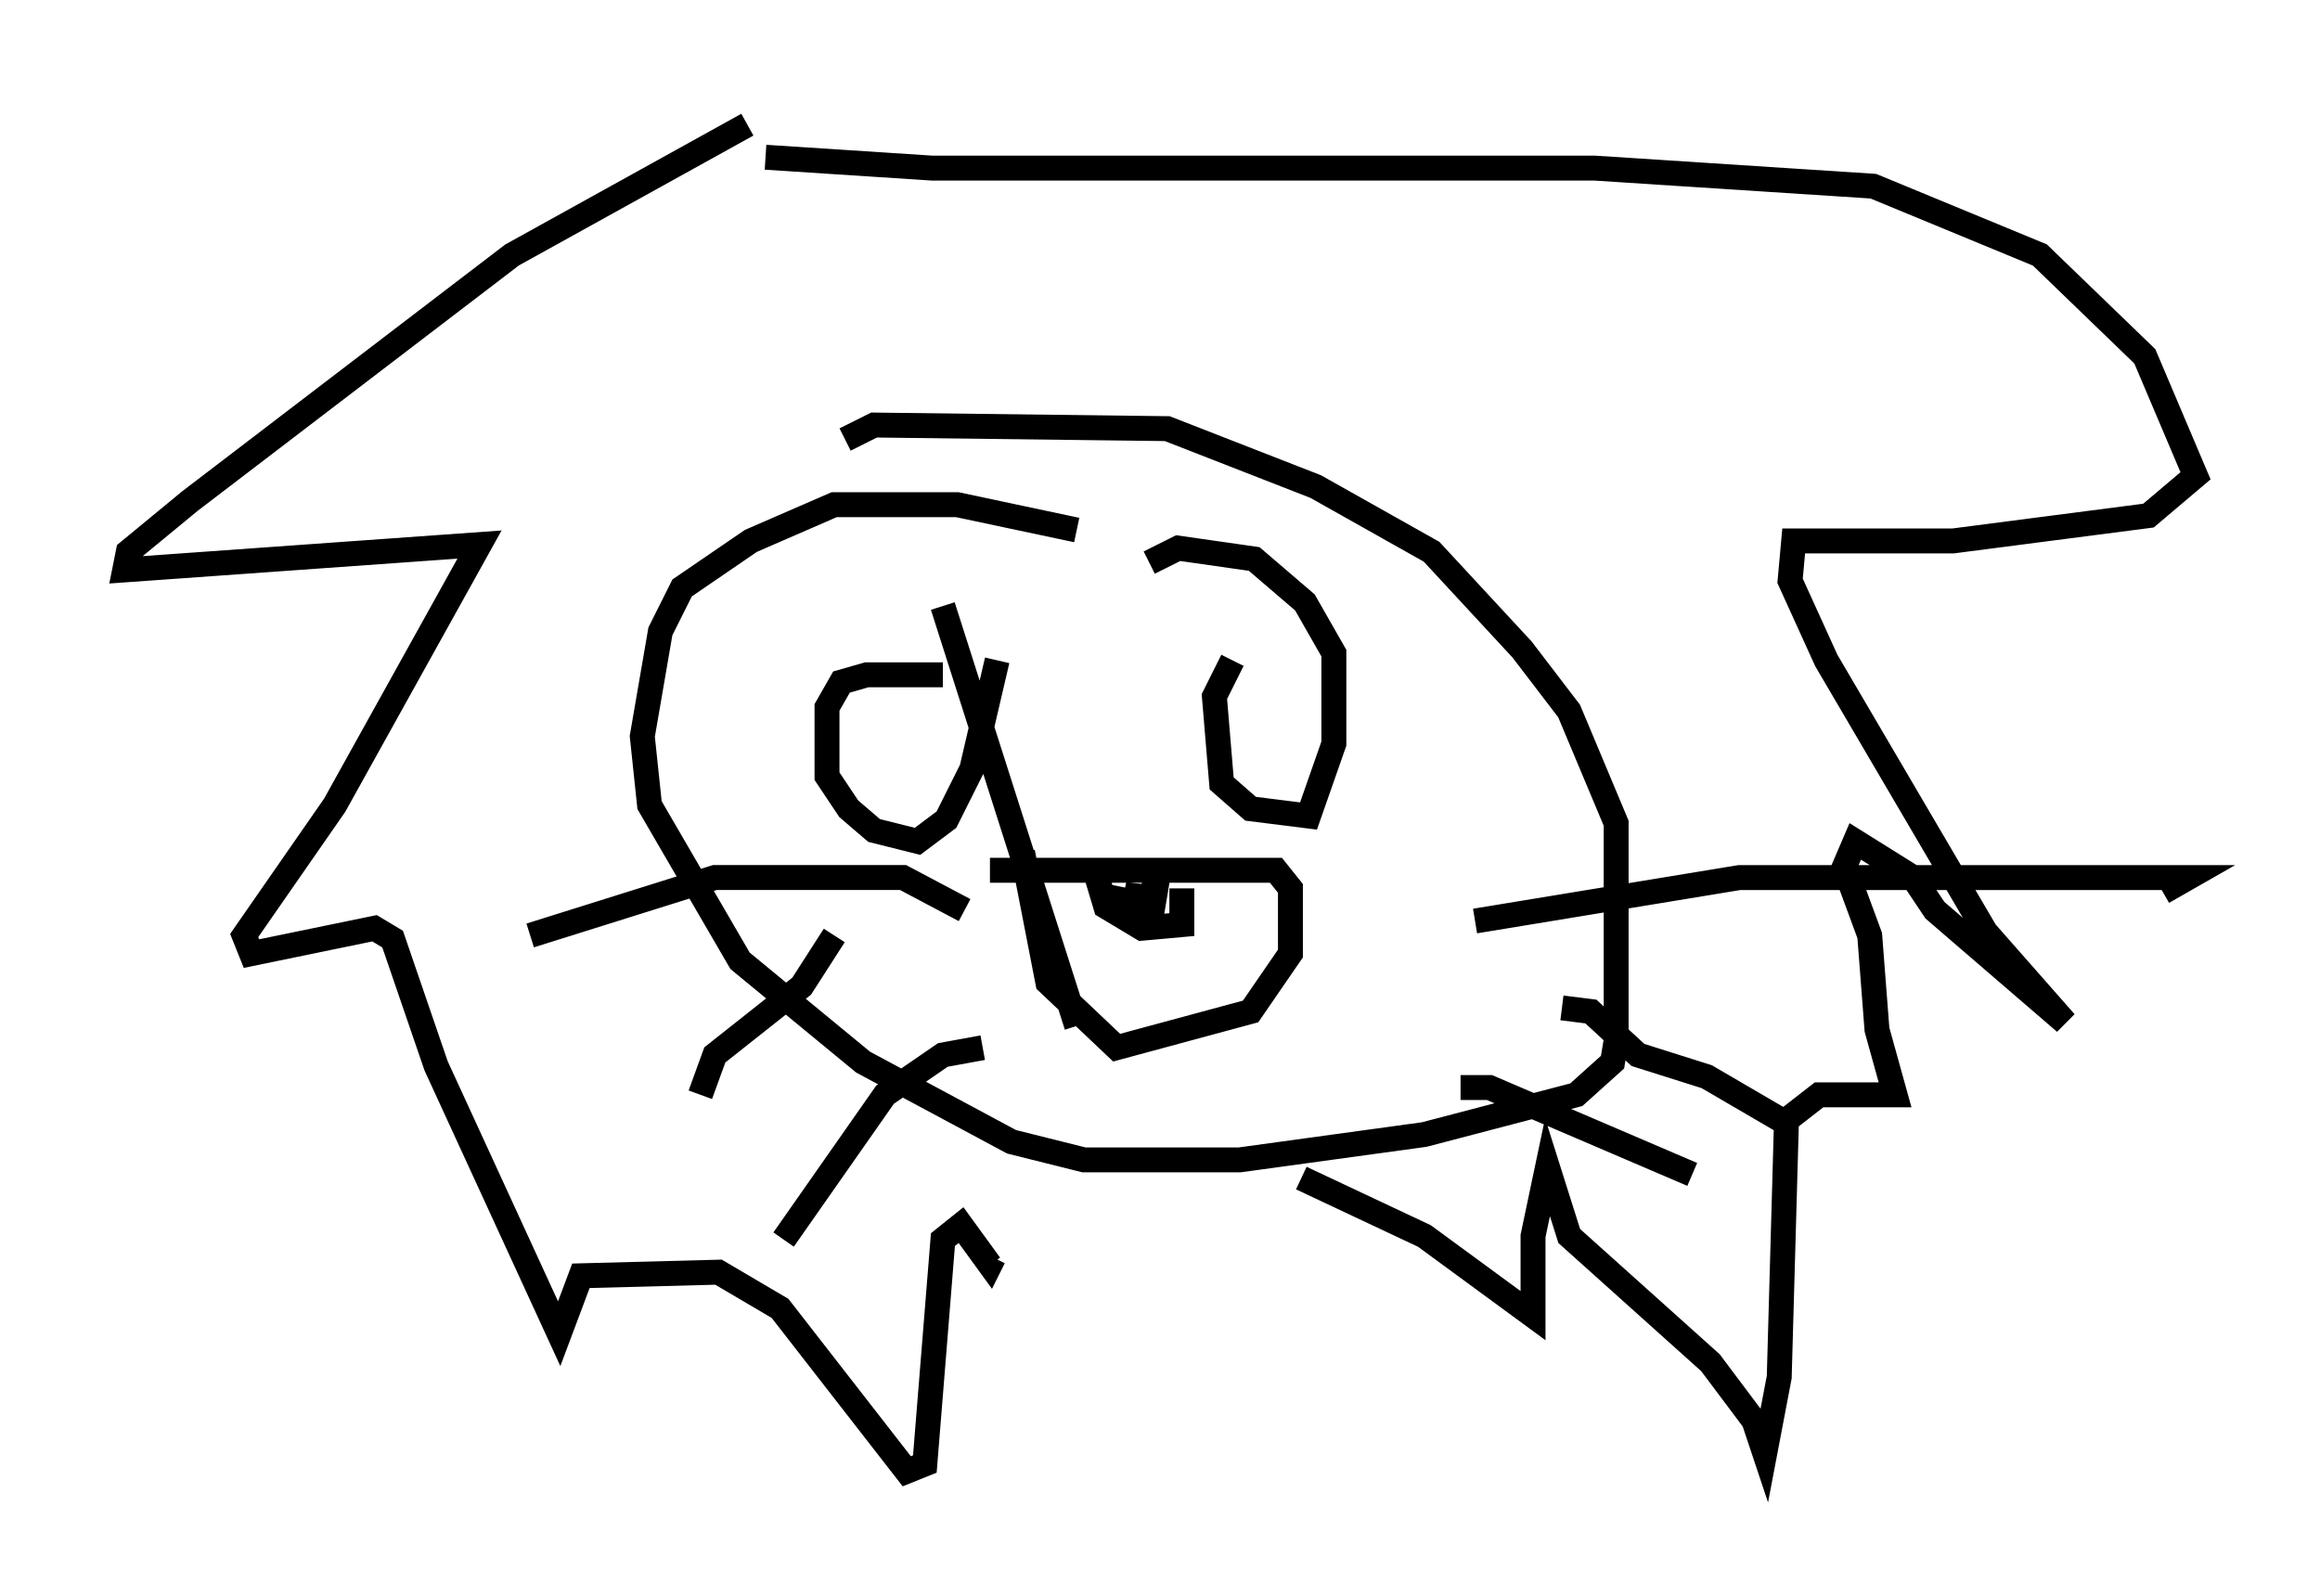 <?xml version="1.0" encoding="utf-8" ?>
<svg baseProfile="full" height="64.033" version="1.1" width="93.084" xmlns="http://www.w3.org/2000/svg" xmlns:ev="http://www.w3.org/2001/xml-events" xmlns:xlink="http://www.w3.org/1999/xlink"><defs /><rect fill="white" height="64.033" width="93.084" x="0" y="0" /><path d="M39.715, 24.318 m-1.888, 0.0 l5.374, 16.849 m0.0, -19.899 l-4.793, -1.017 -4.939, 0.0 l-3.341, 1.453 -2.76, 1.888 l-0.872, 1.743 -0.726, 4.212 l0.291, 2.76 3.631, 6.246 l4.939, 4.067 5.955, 3.196 l2.905, 0.726 6.246, 0.0 l7.408, -1.017 6.101, -1.598 l1.453, -1.307 0.145, -0.872 l0.0, -8.715 -1.888, -4.503 l-1.888, -2.469 -3.631, -3.922 l-4.648, -2.615 -5.955, -2.324 l-11.765, -0.145 -1.162, 0.581 m3.922, 9.441 l-3.05, 0.0 -1.017, 0.291 l-0.581, 1.017 0.0, 2.76 l0.872, 1.307 1.017, 0.872 l1.743, 0.436 1.162, -0.872 l1.017, -2.034 1.017, -4.358 m9.441, 0.0 l-0.726, 1.453 0.291, 3.486 l1.162, 1.017 2.324, 0.291 l1.017, -2.905 0.0, -3.631 l-1.162, -2.034 -2.034, -1.743 l-3.05, -0.436 -1.162, 0.581 m-6.391, 12.346 l11.475, 0.0 0.581, 0.726 l0.0, 2.615 -1.598, 2.324 l-5.374, 1.453 -2.76, -2.615 l-1.017, -5.229 m2.905, 0.726 l0.436, 1.453 1.453, 0.872 l1.598, -0.145 0.0, -1.453 m-3.196, 0.291 l1.453, 0.291 0.0, -0.726 l-0.145, 0.726 0.726, 0.145 l0.145, -0.872 -0.436, -0.291 m-7.263, 1.307 l-2.469, -1.307 -7.553, 0.0 l-7.408, 2.324 m12.201, 0.0 l-1.307, 2.034 -3.486, 2.76 l-0.581, 1.598 m11.33, -1.888 l-1.598, 0.291 -2.324, 1.598 l-4.067, 5.81 m27.743, -12.782 l10.603, -1.743 18.011, 0.0 l-1.017, 0.581 m-24.112, 4.648 l1.162, 0.145 1.888, 1.743 l2.76, 0.872 3.486, 2.034 m-13.363, -1.598 l1.162, 0.0 8.134, 3.486 m-37.911, -42.123 l-9.441, 5.229 -12.927, 9.877 l-2.469, 2.034 -0.145, 0.726 l14.235, -1.017 -5.81, 10.458 l-3.631, 5.229 0.291, 0.726 l4.939, -1.017 0.726, 0.436 l1.743, 5.084 4.939, 10.749 l0.872, -2.324 5.52, -0.145 l2.469, 1.453 5.084, 6.536 l0.726, -0.291 0.726, -9.006 l0.726, -0.581 1.162, 1.598 l0.145, -0.291 m-9.151, -44.156 l6.682, 0.436 26.581, 0.0 l11.184, 0.726 6.682, 2.76 l4.212, 4.067 2.034, 4.793 l-1.888, 1.598 -7.844, 1.017 l-6.391, 0.0 -0.145, 1.598 l1.453, 3.196 6.391, 10.894 l3.196, 3.631 -5.229, -4.503 l-0.872, -1.307 -2.324, -1.453 l-0.436, 1.017 1.017, 2.76 l0.291, 3.777 0.726, 2.615 l-3.05, 0.0 -1.307, 1.017 l-0.291, 10.313 -0.581, 3.05 l-0.436, -1.307 -1.743, -2.324 l-5.665, -5.084 -0.872, -2.76 l-0.581, 2.76 0.0, 3.196 l-4.358, -3.196 -4.939, -2.324 " fill="none" stroke="black" stroke-width="1" /></svg>